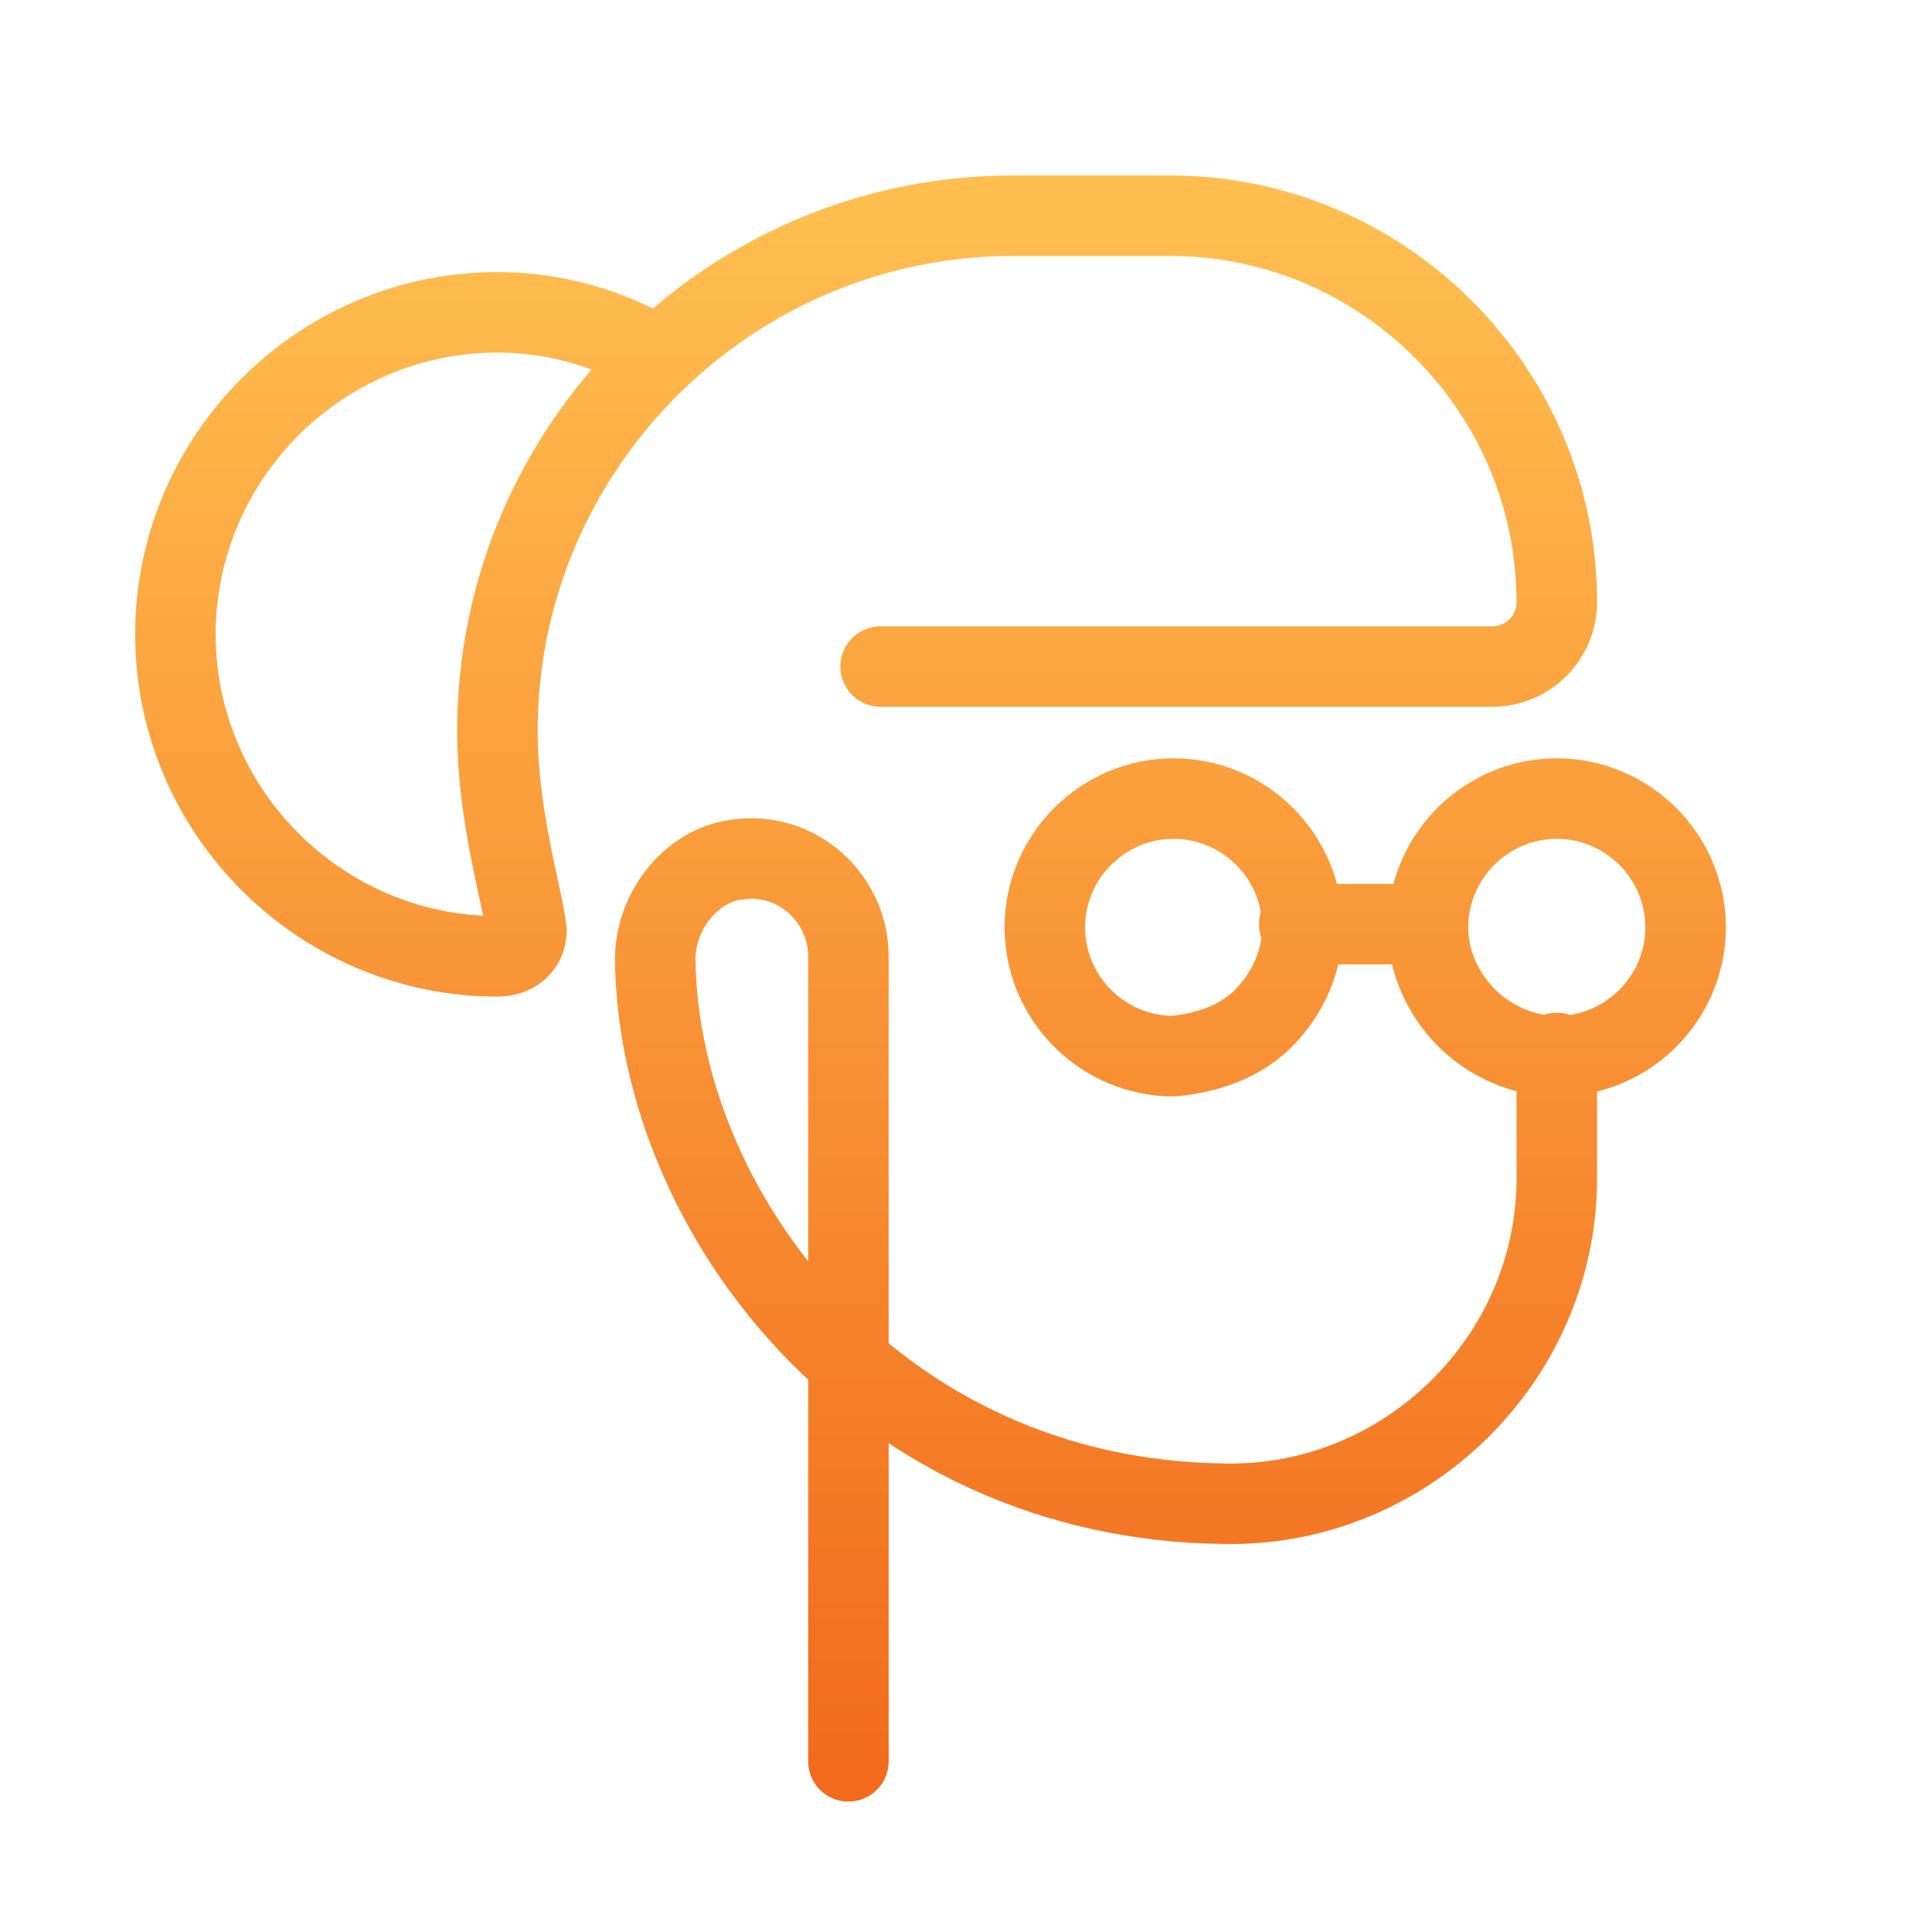 <svg width="60" height="60" viewBox="0 0 60 60" fill="none" xmlns="http://www.w3.org/2000/svg">
<path d="M26.348 54.7V29.7C26.348 27.9 24.748 26.4 22.848 26.7C21.448 26.9 20.348 28.3 20.348 29.8C20.448 37.7 27.248 46.6 38.048 46.7C43.648 46.8 48.348 42.2 48.348 36.6V32.7M40.348 28.7H44.348M27.348 20.7H46.348C47.448 20.7 48.348 19.8 48.348 18.7C48.348 12.1 42.948 6.7 36.348 6.7H31.348M20.448 11.1C18.948 10.2 17.248 9.7 15.448 9.7C9.948 9.7 5.448 14.2 5.448 19.7C5.448 25.2 9.948 29.7 15.448 29.7C15.948 29.7 16.348 29.4 16.348 28.9C16.248 27.9 15.448 25.4 15.448 22.7C15.448 13.9 22.648 6.7 31.448 6.7M39.048 31.8C39.848 31.1 40.448 30 40.448 28.8C40.448 26.6 38.648 24.8 36.448 24.8C34.248 24.8 32.448 26.6 32.448 28.8C32.448 31 34.248 32.8 36.448 32.8C37.448 32.7 38.348 32.4 39.048 31.8ZM45.348 31.4C46.048 32.2 47.148 32.8 48.348 32.8C50.548 32.8 52.348 31 52.348 28.8C52.348 26.6 50.548 24.8 48.348 24.8C46.148 24.8 44.348 26.6 44.348 28.8C44.348 29.8 44.748 30.7 45.348 31.4Z" stroke="url(#paint0_linear_3240_4776)" stroke-width="2.5" stroke-miterlimit="10" stroke-linecap="round" stroke-linejoin="round"/>
<defs>
<linearGradient id="paint0_linear_3240_4776" x1="28.898" y1="6.7" x2="28.898" y2="54.7" gradientUnits="userSpaceOnUse">
<stop stop-color="#FFBE4F"/>
<stop offset="1" stop-color="#F26B1D"/>
</linearGradient>
</defs>
</svg>
